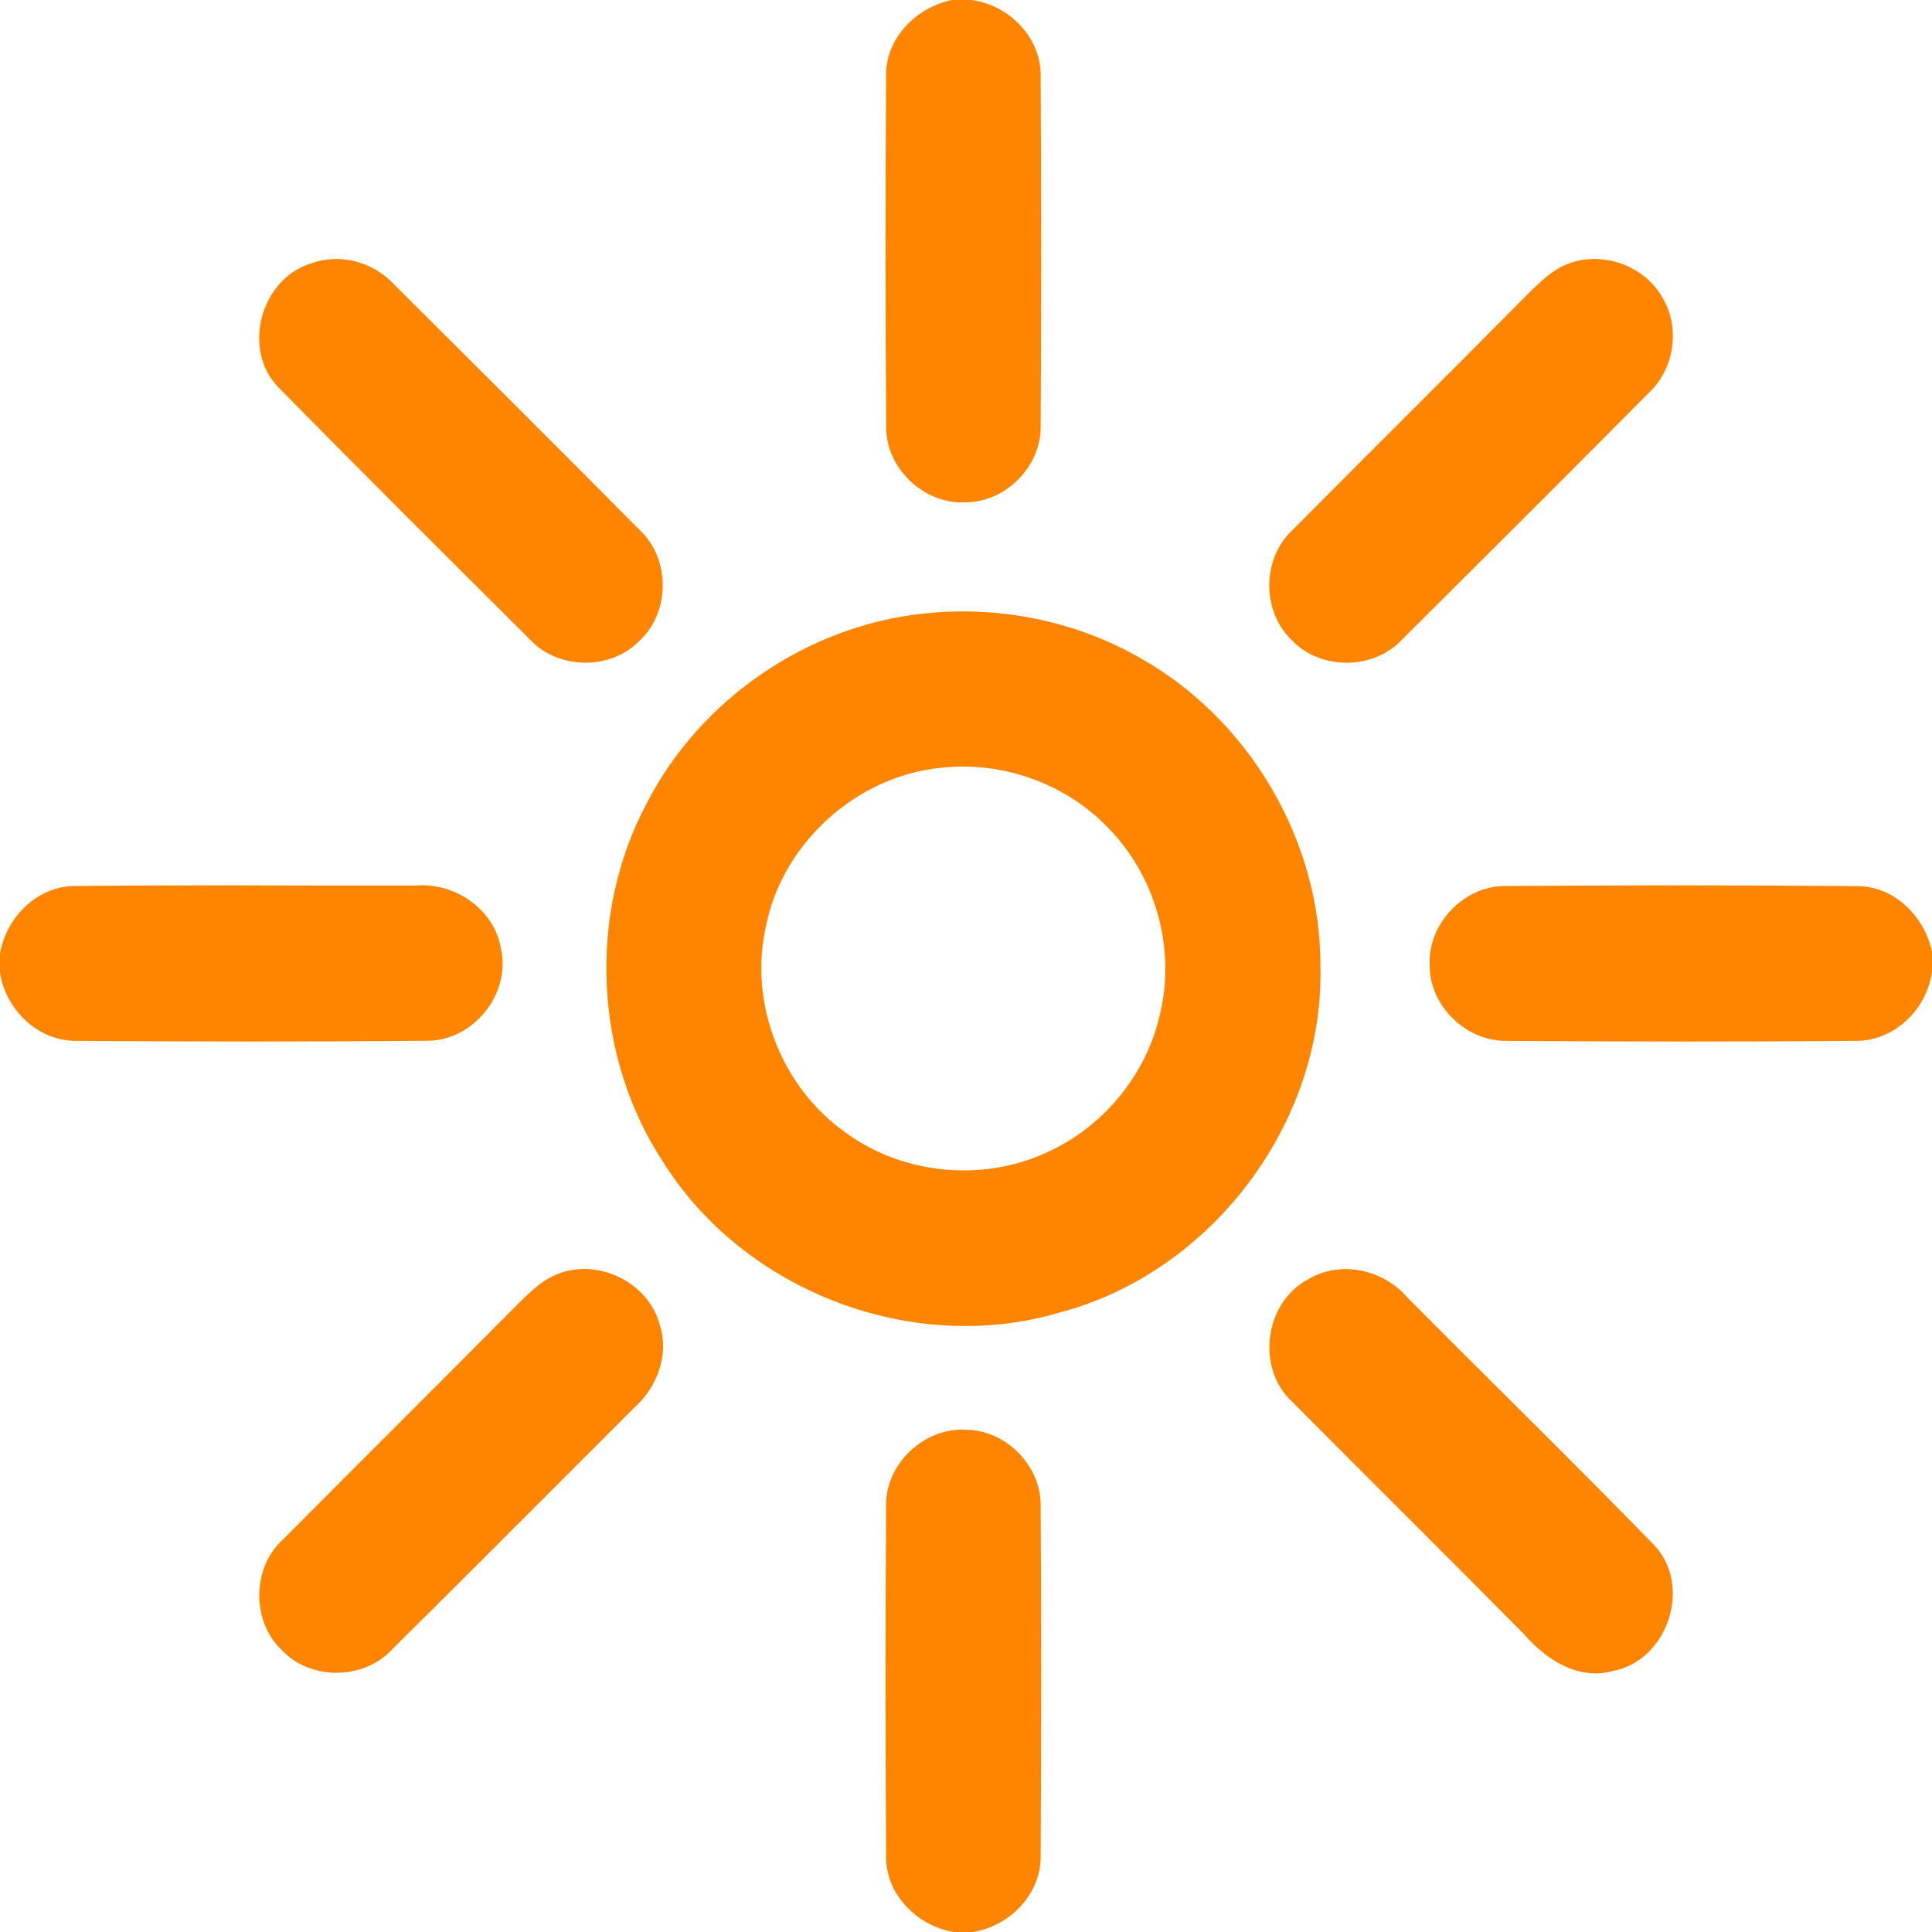 <?xml version="1.0" encoding="UTF-8" ?>
<!DOCTYPE svg PUBLIC "-//W3C//DTD SVG 1.1//EN" "http://www.w3.org/Graphics/SVG/1.1/DTD/svg11.dtd">
<svg width="200pt" height="200pt" viewBox="0 0 200 200" version="1.1" xmlns="http://www.w3.org/2000/svg">
<g id="#ff8500ff">
<path fill="#ff8500" opacity="1.00" d=" M 98.51 0.00 L 100.60 0.00 C 104.51 0.54 107.84 3.94 107.73 7.98 C 107.80 20.01 107.81 32.04 107.73 44.07 C 107.82 48.23 104.17 51.95 100.02 52.00 C 95.66 52.27 91.60 48.42 91.74 44.04 C 91.65 32.02 91.65 19.99 91.73 7.98 C 91.60 4.03 94.79 0.79 98.51 0.00 Z" />
<path fill="#ff8500" opacity="1.00" d=" M 32.23 27.26 C 35.13 26.19 38.55 27.08 40.67 29.32 C 49.19 37.81 57.73 46.30 66.20 54.85 C 69.39 57.80 69.41 63.32 66.24 66.29 C 63.27 69.40 57.82 69.37 54.88 66.22 C 46.18 57.55 37.46 48.88 28.84 40.12 C 24.98 36.19 26.99 28.83 32.23 27.26 Z" />
<path fill="#ff8500" opacity="1.00" d=" M 161.47 27.70 C 165.17 25.68 170.22 27.24 172.18 30.96 C 173.96 34.05 173.29 38.23 170.70 40.65 C 162.23 49.19 153.70 57.69 145.18 66.17 C 142.25 69.36 136.75 69.43 133.76 66.30 C 130.59 63.32 130.61 57.80 133.81 54.86 C 141.96 46.65 150.18 38.50 158.32 30.28 C 159.30 29.34 160.27 28.36 161.47 27.70 Z" />
<path fill="#ff8500" opacity="1.00" d=" M 95.40 63.54 C 103.16 62.65 111.21 64.20 118.00 68.10 C 129.31 74.43 136.76 87.06 136.69 100.04 C 137.08 116.27 125.40 131.72 109.73 135.86 C 94.57 140.38 77.11 133.72 68.69 120.36 C 61.48 109.45 60.79 94.63 66.98 83.10 C 72.47 72.43 83.47 64.86 95.40 63.54 M 97.33 79.49 C 88.63 80.37 80.98 87.31 79.29 95.89 C 77.48 103.84 80.90 112.62 87.58 117.27 C 93.64 121.71 102.16 122.41 108.87 119.06 C 114.45 116.37 118.71 111.08 120.07 105.03 C 121.71 98.35 119.71 90.94 114.97 85.97 C 110.56 81.17 103.80 78.73 97.33 79.49 Z" />
<path fill="#ff8500" opacity="1.00" d=" M 0.00 98.75 C 0.63 94.90 3.96 91.61 7.98 91.72 C 19.65 91.58 31.33 91.70 43.00 91.67 C 47.08 91.31 51.22 94.14 51.87 98.27 C 52.90 102.99 48.86 107.87 44.03 107.74 C 32.05 107.85 20.06 107.83 8.09 107.75 C 4.04 107.87 0.62 104.62 0.00 100.71 L 0.00 98.75 Z" />
<path fill="#ff8500" opacity="1.00" d=" M 148.00 99.95 C 147.77 95.60 151.62 91.60 155.99 91.72 C 168.00 91.63 180.03 91.62 192.04 91.73 C 195.99 91.62 199.22 94.80 200.00 98.53 L 200.00 100.55 C 199.50 104.50 196.05 107.84 191.99 107.75 C 180.01 107.85 168.03 107.83 156.06 107.75 C 151.83 107.86 148.00 104.19 148.00 99.95 Z" />
<path fill="#ff8500" opacity="1.00" d=" M 57.19 132.13 C 61.41 130.00 67.05 132.53 68.28 137.08 C 69.31 140.18 68.05 143.59 65.67 145.71 C 57.33 154.04 49.01 162.41 40.63 170.71 C 37.70 173.92 32.18 174.00 29.19 170.84 C 26.00 167.84 26.07 162.28 29.31 159.35 C 37.47 151.14 45.69 142.98 53.84 134.76 C 54.87 133.78 55.89 132.74 57.19 132.13 Z" />
<path fill="#ff8500" opacity="1.00" d=" M 135.39 132.45 C 138.70 130.43 143.15 131.39 145.64 134.26 C 154.12 142.82 162.75 151.23 171.15 159.86 C 175.27 164.03 172.69 171.91 166.96 172.98 C 163.38 173.98 160.04 171.80 157.80 169.20 C 149.83 161.14 141.78 153.18 133.80 145.14 C 129.99 141.69 130.88 134.85 135.39 132.45 Z" />
<path fill="#ff8500" opacity="1.00" d=" M 91.73 156.01 C 91.57 151.60 95.66 147.72 100.04 148.01 C 104.19 148.06 107.83 151.80 107.73 155.96 C 107.81 167.95 107.80 179.95 107.73 191.95 C 107.87 195.99 104.59 199.38 100.71 200.00 L 98.74 200.00 C 94.91 199.38 91.62 196.05 91.73 192.04 C 91.65 180.04 91.65 168.02 91.73 156.01 Z" />
</g>
</svg>
